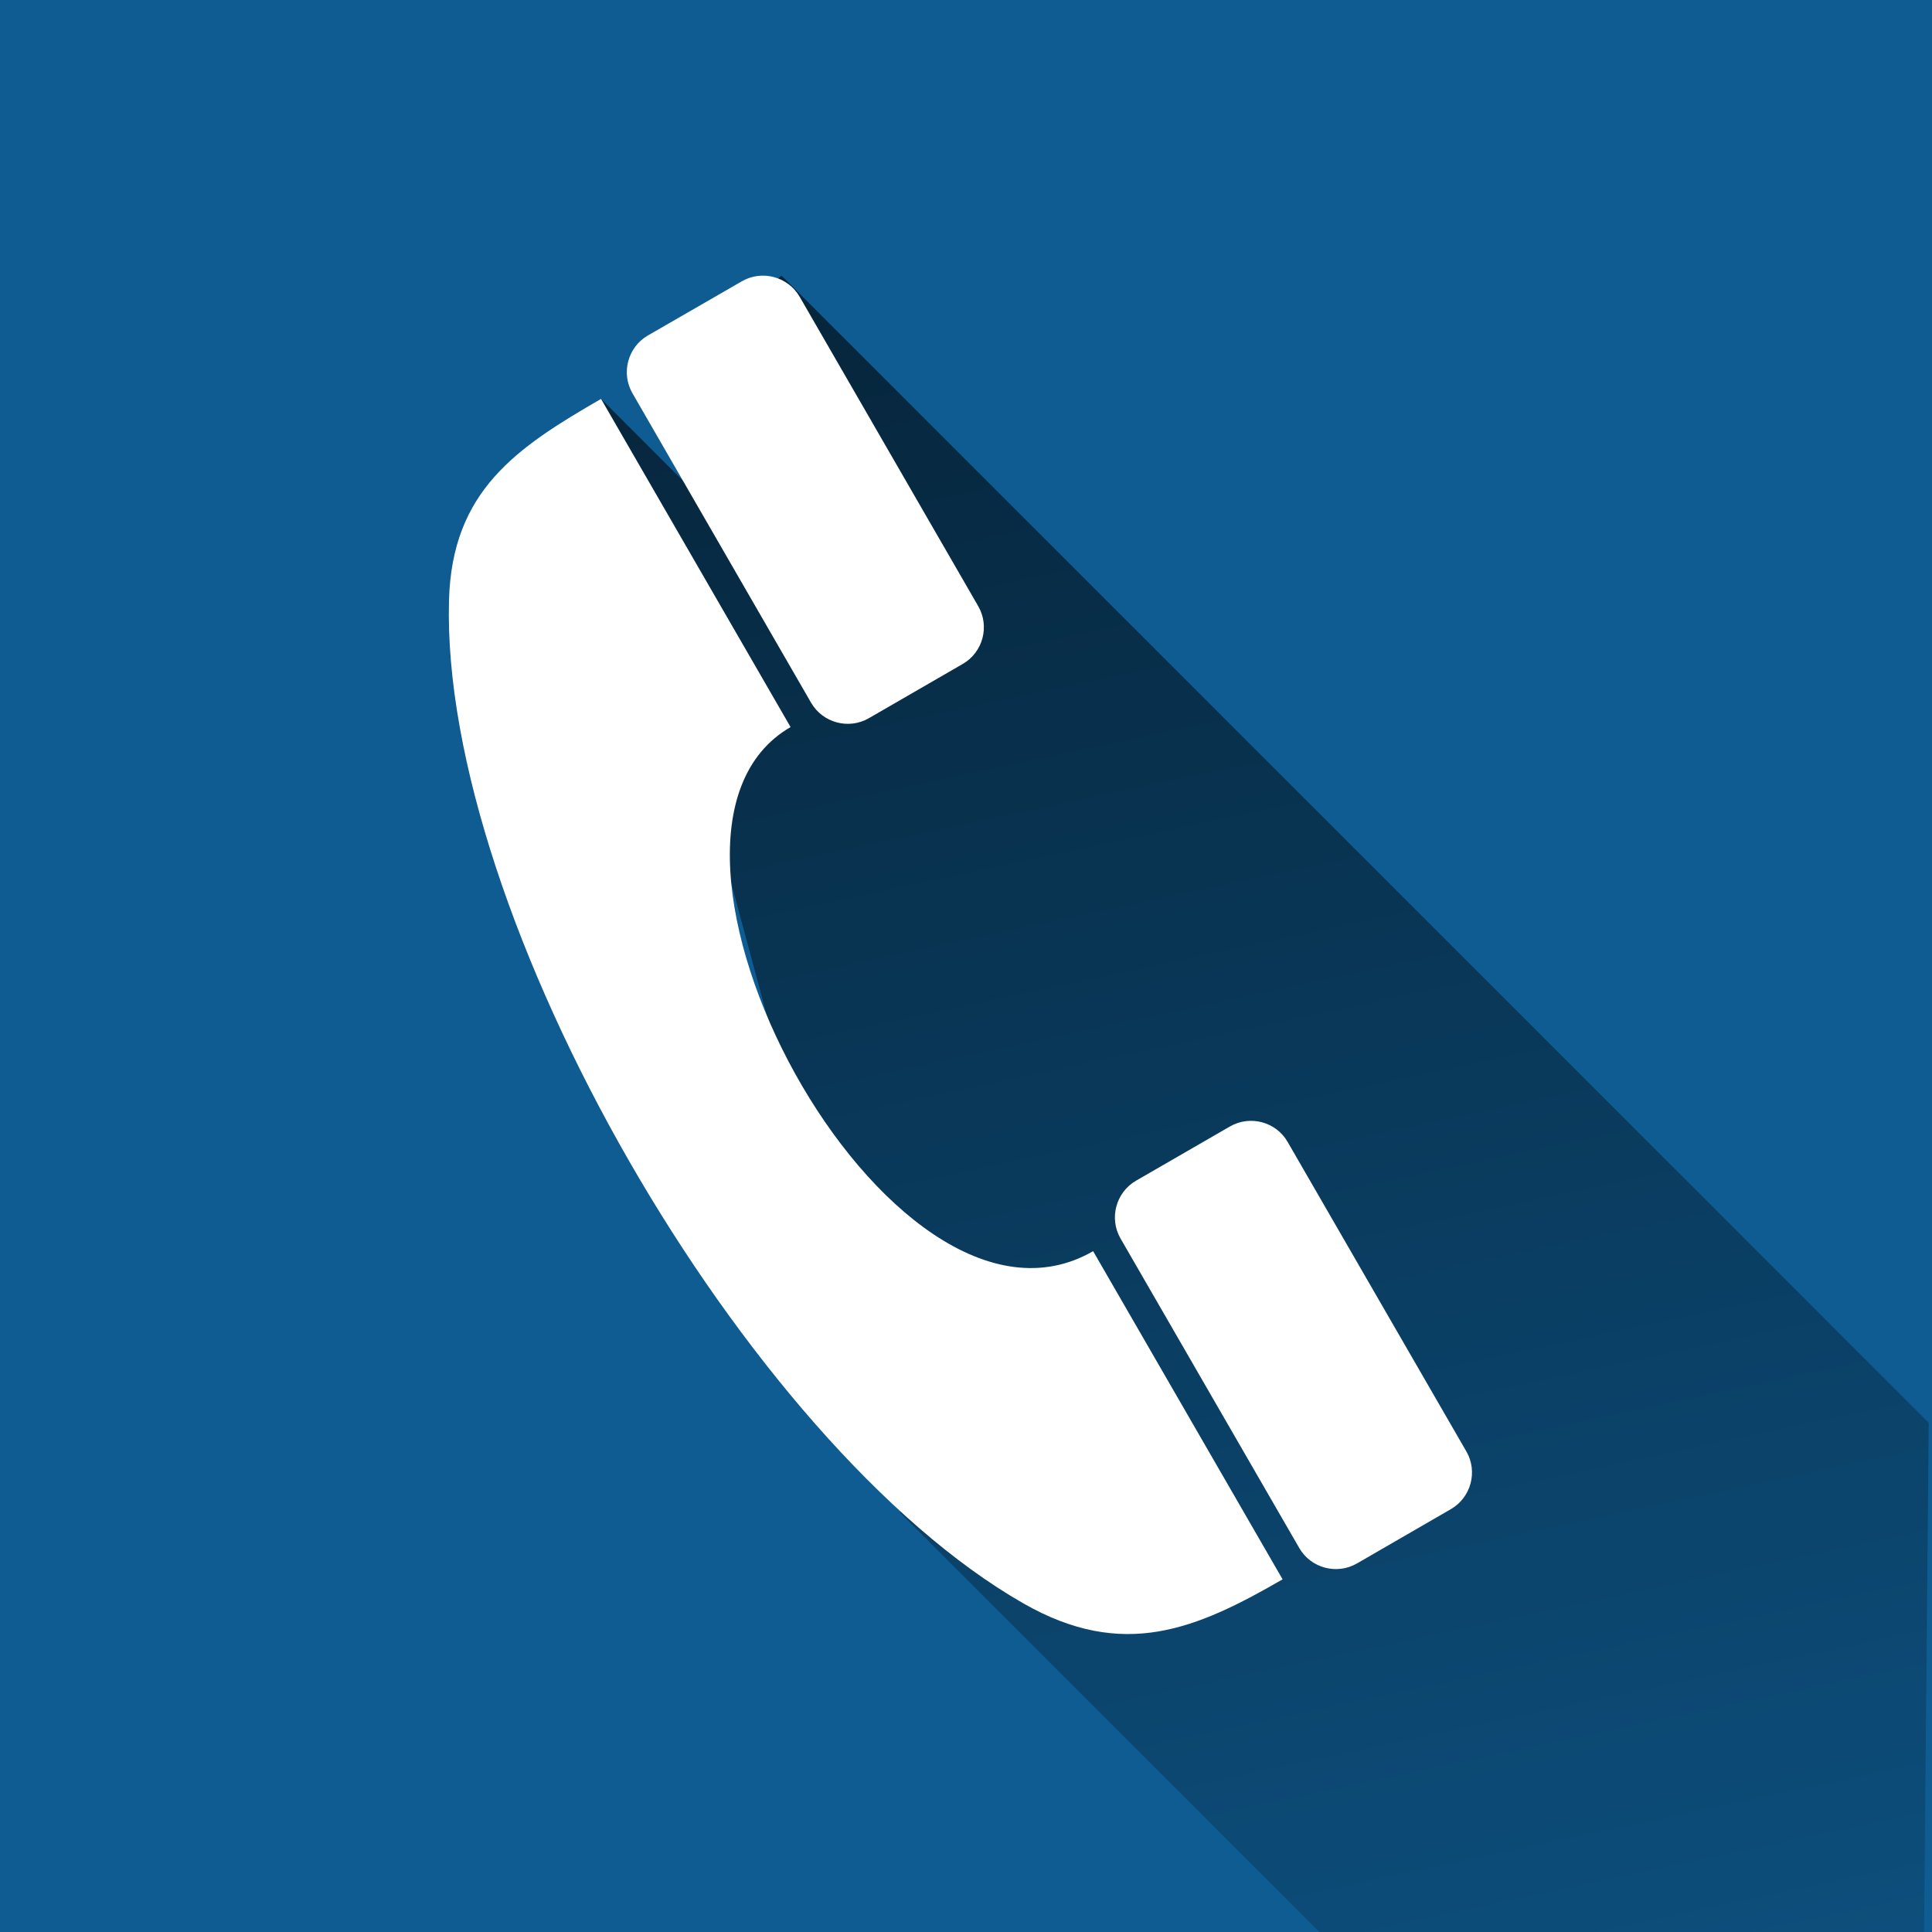 <?xml version="1.0" encoding="utf-8"?>
<!-- Generator: Adobe Illustrator 16.0.0, SVG Export Plug-In . SVG Version: 6.00 Build 0)  -->
<!DOCTYPE svg PUBLIC "-//W3C//DTD SVG 1.1//EN" "http://www.w3.org/Graphics/SVG/1.1/DTD/svg11.dtd">
<svg version="1.1" id="vierkant" xmlns="http://www.w3.org/2000/svg" xmlns:xlink="http://www.w3.org/1999/xlink" x="0px" y="0px"
	 width="30px" height="30px" viewBox="0 0 30 30" enable-background="new 0 0 30 30" xml:space="preserve">
<g>
	<rect x="0" y="0" fill="#0F5C92" width="30" height="30"/>
	<g>
		<linearGradient id="SVGID_1_" gradientUnits="userSpaceOnUse" x1="23.309" y1="31.396" x2="17.311" y2="3.18">
			<stop  offset="0" style="stop-color:#000000;stop-opacity:0.25"/>
			<stop  offset="1" style="stop-color:#000000"/>
		</linearGradient>
		<polygon opacity="0.6" fill="url(#SVGID_1_)" points="12.136,4.28 29.949,22.093 29.877,30 20.487,30 13.986,23.499 9.333,6.193 
			13.317,10.176 10.59,5.538 		"/>
	</g>
	<g id="_152222920_1_">
		<path id="_152222248_1_" fill="#FFFFFF" d="M12.276,11.29c-2.9,1.674,1.525,9.97,4.698,8.138c0.564,0.976,2.379,4.121,2.942,5.096
			c-1.338,0.773-2.472,1.261-4.024,0.374c-4.31-2.464-9.055-10.679-8.92-15.578c0.047-1.702,1.05-2.369,2.361-3.126
			C9.897,7.17,11.712,10.314,12.276,11.29L12.276,11.29z"/>
		<path id="_150519168_1_" fill="#FFFFFF" d="M13.492,11.152c-0.313,0.181-0.717,0.073-0.898-0.241L9.821,6.107
			C9.64,5.793,9.748,5.39,10.061,5.209l1.458-0.841c0.313-0.181,0.717-0.073,0.898,0.24l2.773,4.805
			c0.181,0.313,0.073,0.716-0.241,0.897L13.492,11.152L13.492,11.152z"/>
		<path id="_226148072_1_" fill="#FFFFFF" d="M21.071,24.277c-0.313,0.181-0.717,0.073-0.897-0.241l-2.774-4.804
			c-0.181-0.313-0.073-0.717,0.24-0.898l1.458-0.842c0.313-0.181,0.718-0.073,0.897,0.241l2.774,4.804
			c0.182,0.313,0.073,0.716-0.24,0.897L21.071,24.277L21.071,24.277z"/>
	</g>
</g>
</svg>
